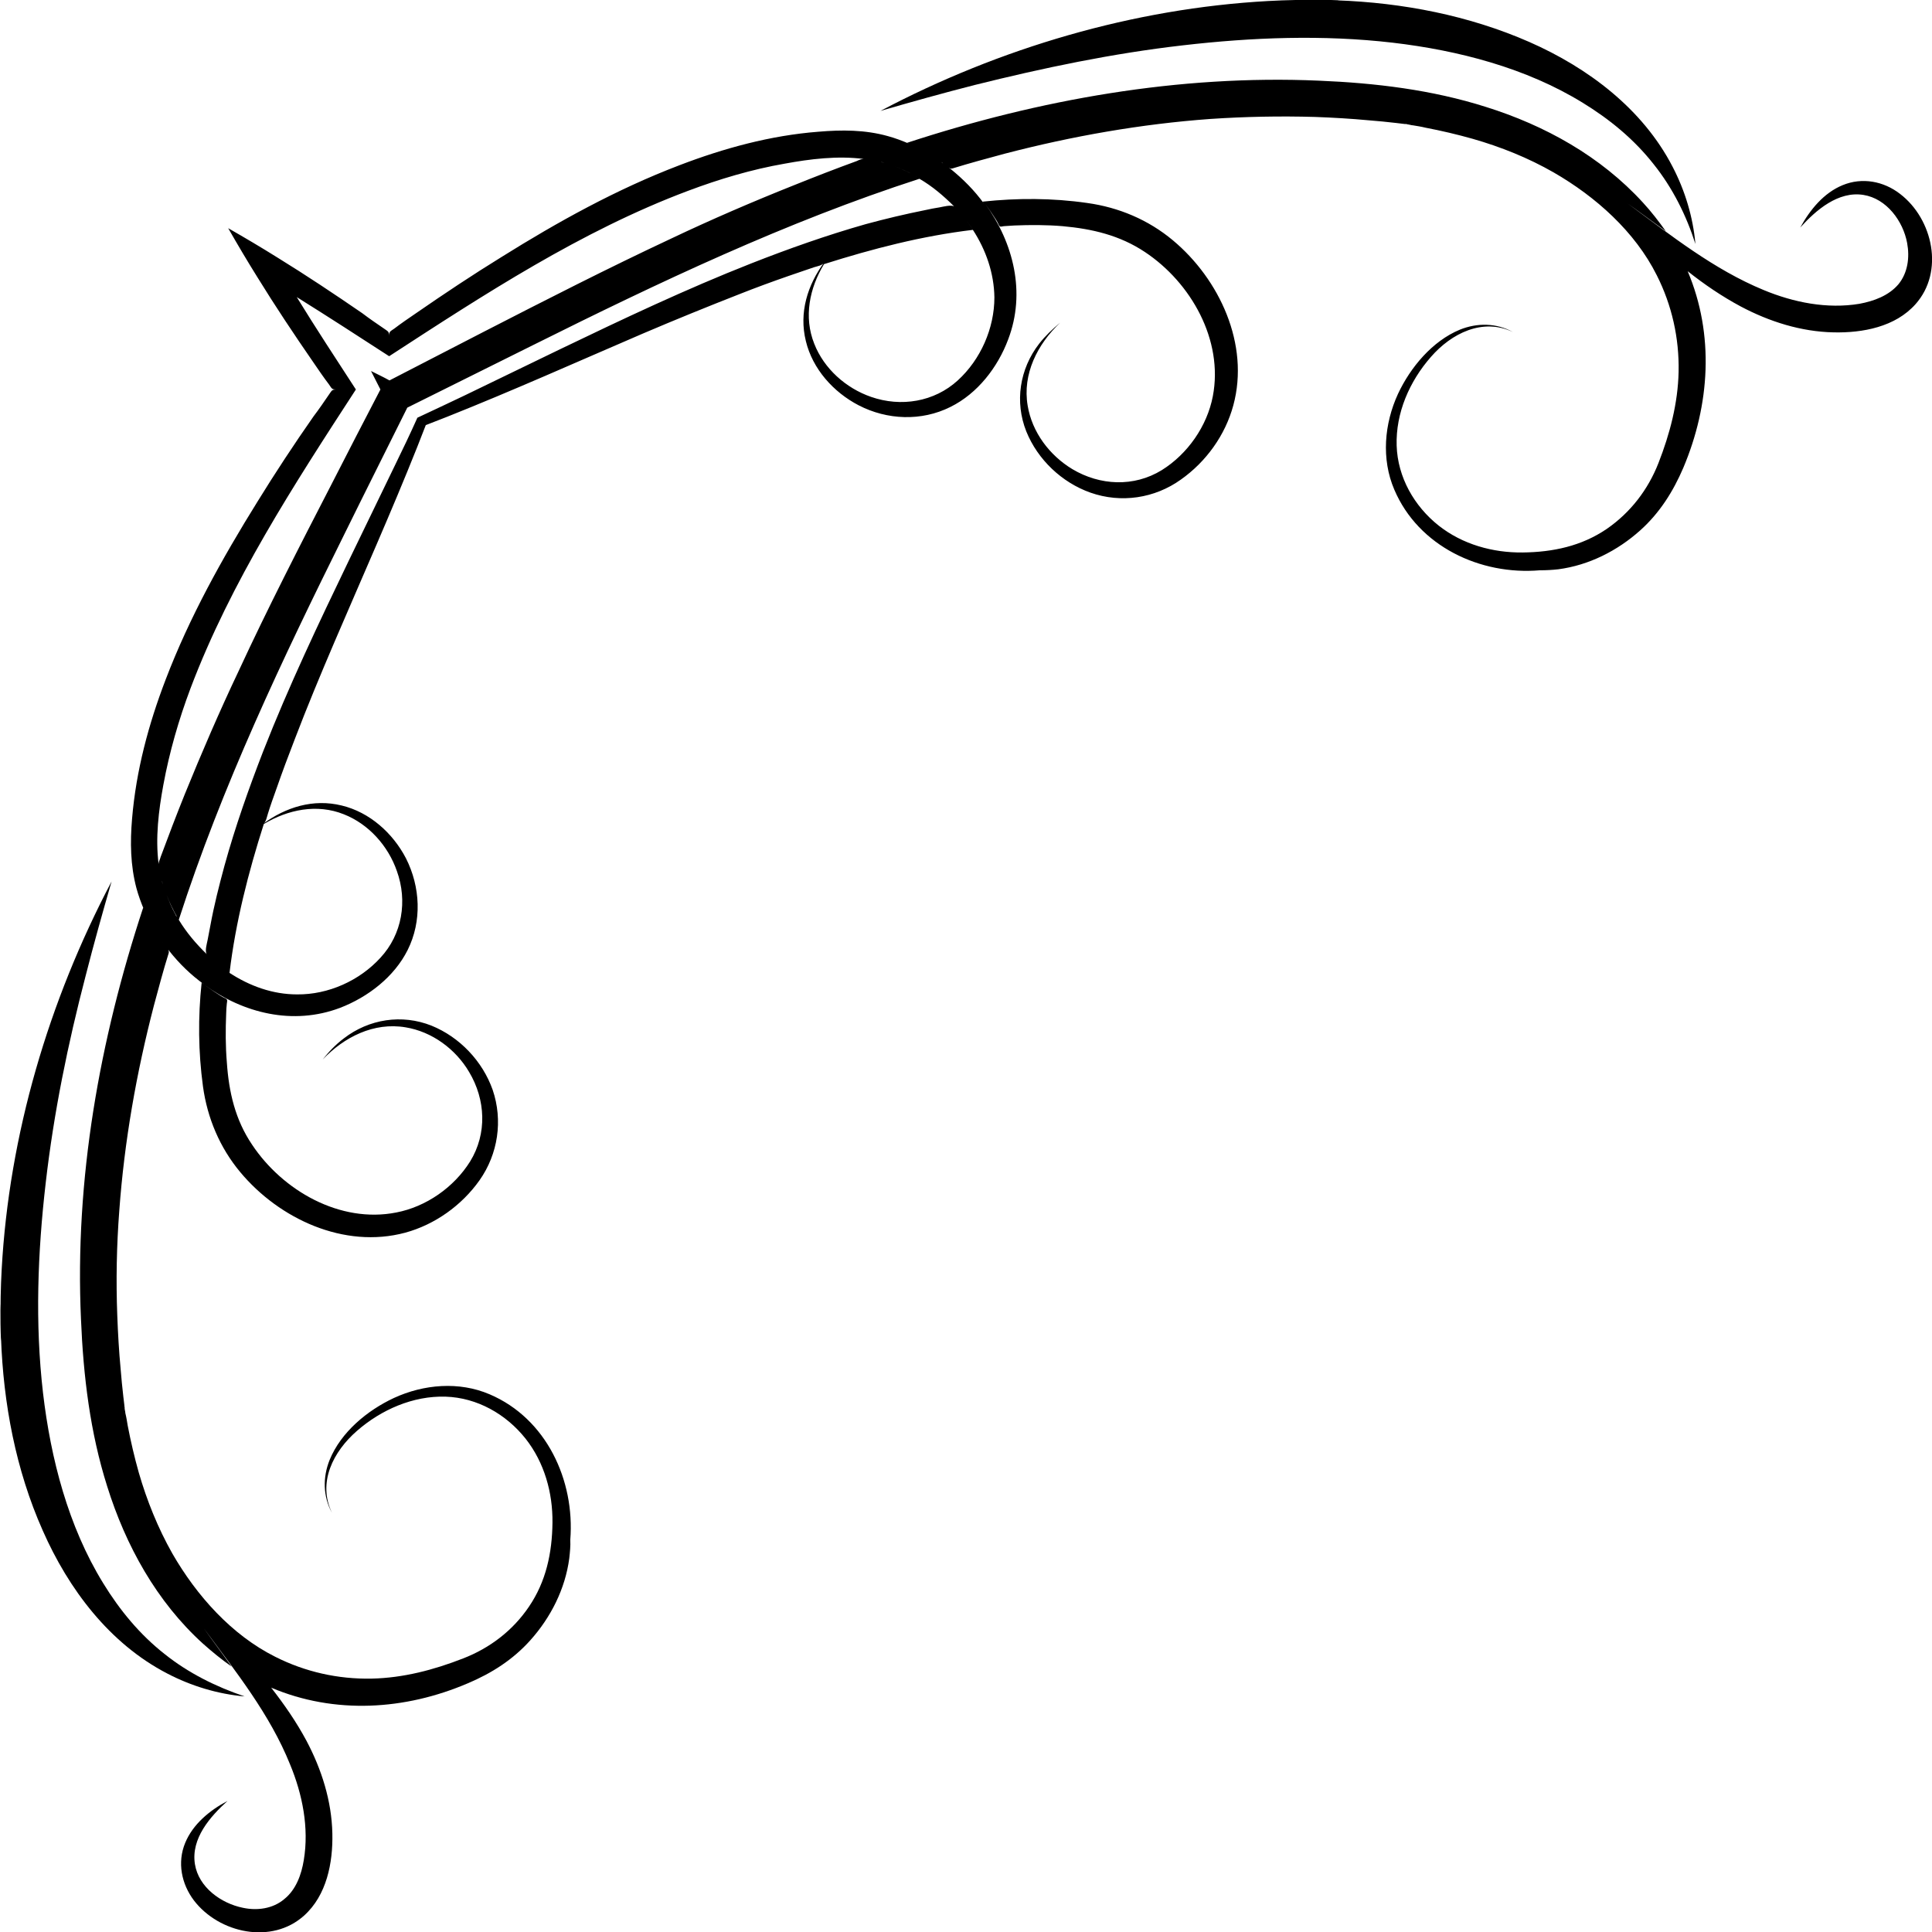 <?xml version="1.0" encoding="utf-8"?>
<!-- Generator: Adobe Illustrator 23.0.3, SVG Export Plug-In . SVG Version: 6.00 Build 0)  -->
<svg version="1.1" id="Layer_1" xmlns="http://www.w3.org/2000/svg" xmlns:xlink="http://www.w3.org/1999/xlink" x="0px" y="0px"
	 viewBox="0 0 57.49 57.49" style="enable-background:new 0 0 57.49 57.49;" xml:space="preserve">
<g>
	<path d="M56.54,5.77c-0.49-0.38-1.13-0.5-1.71-0.26c-0.56,0.23-0.97,0.73-1.26,1.26c0.47-0.52,1.13-1.09,1.88-0.97
		c0.69,0.11,1.18,0.78,1.3,1.43c0.08,0.43,0.02,0.89-0.26,1.23c-0.29,0.34-0.73,0.5-1.16,0.58c-0.96,0.16-1.96-0.04-2.85-0.41
		C51,8.02,49.73,7.01,48.44,6.06c0.38,0.27,0.75,0.55,1.13,0.82c-0.21-0.29-0.43-0.58-0.68-0.85c-1.26-1.38-2.92-2.3-4.68-2.85
		c-1.61-0.51-3.28-0.71-4.97-0.78c-4.16-0.18-8.31,0.56-12.25,1.85c0.03,0.01,0.05,0.02,0.07,0.03c-0.21-0.09-0.42-0.17-0.64-0.23
		c-0.68-0.19-1.37-0.19-2.07-0.13c-1.42,0.11-2.81,0.49-4.14,1c-1.86,0.71-3.61,1.68-5.29,2.73c-0.86,0.53-1.7,1.09-2.54,1.67
		c-0.22,0.15-0.44,0.3-0.65,0.46c-0.13,0.09-0.15,0.08-0.15,0.23c0-0.14-0.02-0.14-0.15-0.23c-0.22-0.15-0.44-0.3-0.65-0.46
		C9.95,8.75,9.11,8.19,8.25,7.66c-0.48-0.3-0.97-0.59-1.46-0.87v0c0.28,0.49,0.57,0.98,0.87,1.46c0.53,0.86,1.09,1.7,1.67,2.54
		c0.15,0.22,0.3,0.44,0.46,0.65c0.09,0.13,0.08,0.15,0.23,0.15c-0.14,0-0.14,0.02-0.23,0.15c-0.15,0.22-0.3,0.44-0.46,0.65
		c-0.58,0.83-1.14,1.68-1.67,2.54c-1.05,1.69-2.02,3.43-2.73,5.29c-0.51,1.33-0.88,2.71-1,4.14c-0.06,0.7-0.05,1.39,0.13,2.07
		c0.06,0.22,0.14,0.44,0.23,0.65c-0.01-0.02-0.02-0.05-0.03-0.07c-1.3,3.94-2.04,8.09-1.85,12.25c0.07,1.69,0.27,3.36,0.78,4.97
		c0.55,1.76,1.47,3.43,2.85,4.68c0.27,0.24,0.55,0.47,0.85,0.68c-0.27-0.38-0.55-0.75-0.82-1.13c0.95,1.29,1.96,2.55,2.56,4.04
		c0.37,0.89,0.57,1.89,0.41,2.85c-0.07,0.43-0.23,0.88-0.58,1.16c-0.34,0.29-0.81,0.35-1.23,0.26c-0.65-0.13-1.32-0.61-1.43-1.3
		c-0.12-0.76,0.45-1.41,0.97-1.88c-0.53,0.28-1.03,0.69-1.26,1.25c-0.24,0.58-0.11,1.22,0.26,1.71c0.75,0.98,2.32,1.32,3.28,0.45
		c0.67-0.6,0.86-1.57,0.84-2.44c-0.02-0.97-0.32-1.91-0.77-2.76c-0.3-0.56-0.66-1.08-1.05-1.58c1.89,0.8,3.98,0.67,5.85-0.13
		c0.71-0.3,1.34-0.7,1.86-1.28c0.61-0.68,1.04-1.53,1.16-2.44c0.02-0.18,0.04-0.37,0.03-0.55c0.14-1.77-0.71-3.61-2.4-4.33
		c-0.91-0.39-1.96-0.3-2.85,0.11c-0.79,0.37-1.57,1.01-1.91,1.84c-0.21,0.52-0.2,1.09,0.07,1.58c-0.44-0.91,0.04-1.83,0.74-2.44
		c0.72-0.63,1.67-1.05,2.64-1.02c0.94,0.03,1.8,0.52,2.38,1.25c0.56,0.71,0.81,1.61,0.8,2.5c-0.01,0.9-0.19,1.75-0.7,2.5
		c-0.48,0.71-1.16,1.23-1.96,1.54c-0.87,0.34-1.78,0.58-2.72,0.6c-1,0.02-1.98-0.2-2.87-0.65c-1.3-0.65-2.34-1.82-3.06-3.07
		c-0.43-0.76-0.76-1.58-1-2.41C4,43.36,3.89,42.89,3.8,42.42c-0.02-0.12-0.04-0.25-0.07-0.37C3.73,42,3.7,41.92,3.71,41.88
		c0,0.03-0.01-0.05-0.01-0.07c-0.01-0.08-0.02-0.17-0.03-0.25c-0.03-0.27-0.06-0.55-0.08-0.82c-0.05-0.53-0.08-1.06-0.1-1.59
		c-0.04-1.04-0.02-2.09,0.06-3.13c0.15-2.06,0.51-4.1,1.03-6.1c0.14-0.52,0.28-1.05,0.44-1.56c0.01-0.03,0-0.07-0.01-0.1
		c0,0,0,0,0,0c0.01,0.01,0.02,0.03,0.03,0.04c0,0,0,0,0,0c0.29,0.37,0.64,0.71,1.03,0.99C6.04,29.27,6.02,29.26,6,29.24
		c-0.11,1.03-0.1,2.06,0.04,3.09c0.13,0.94,0.5,1.82,1.11,2.55c1.16,1.39,3.09,2.29,4.91,1.8c0.88-0.24,1.68-0.81,2.21-1.56
		c0.55-0.78,0.7-1.78,0.39-2.69c-0.3-0.85-0.98-1.57-1.82-1.91c-0.88-0.35-1.86-0.2-2.61,0.38c-0.24,0.18-0.45,0.4-0.63,0.63
		c0.64-0.67,1.52-1.12,2.47-0.96c0.79,0.13,1.49,0.65,1.89,1.33c0.49,0.82,0.54,1.83,0.03,2.66c-0.48,0.77-1.31,1.35-2.2,1.52
		c-1.67,0.33-3.38-0.65-4.29-2.02C7,33.32,6.81,32.5,6.75,31.61c-0.04-0.48-0.04-0.96-0.02-1.44c0-0.1,0.01-0.21,0.02-0.31
		c0.01-0.08,0.03-0.11-0.04-0.15c-0.05-0.02-0.1-0.05-0.15-0.08c-0.16-0.1-0.32-0.21-0.47-0.32c1.15,0.84,2.63,1.21,4.03,0.68
		c0.83-0.32,1.61-0.92,2.01-1.72c0.43-0.86,0.38-1.88-0.05-2.73c-0.39-0.75-1.08-1.37-1.91-1.57c-0.85-0.21-1.67,0.05-2.35,0.55
		c0.01,0,0.01-0.01,0.02-0.01c0.08-0.06,0.1-0.2,0.13-0.29c0.08-0.26,0.17-0.51,0.26-0.76c0.17-0.49,0.35-0.97,0.54-1.46
		c0.37-0.97,0.77-1.93,1.18-2.89c0.83-1.94,1.69-3.86,2.47-5.82c0.08-0.21,0.17-0.43,0.25-0.64c0.21-0.08,0.43-0.17,0.64-0.25
		c1.96-0.78,3.88-1.64,5.81-2.47c0.96-0.41,1.92-0.8,2.89-1.18c0.48-0.19,0.97-0.37,1.46-0.54c0.25-0.09,0.51-0.17,0.76-0.26
		c0.1-0.03,0.23-0.05,0.29-0.13c0-0.01,0.01-0.01,0.01-0.02c-0.5,0.68-0.76,1.5-0.55,2.35c0.2,0.83,0.82,1.52,1.57,1.91
		c0.85,0.44,1.87,0.48,2.73,0.05c0.81-0.4,1.41-1.18,1.72-2.01c0.53-1.39,0.16-2.87-0.68-4.03c0.11,0.15,0.22,0.31,0.32,0.47
		c0.03,0.05,0.06,0.1,0.08,0.15c0.04,0.08,0.07,0.05,0.15,0.04c0.1-0.01,0.21-0.01,0.31-0.02c0.48-0.02,0.96-0.02,1.44,0.02
		C32.5,6.81,33.32,7,34.07,7.5c1.37,0.91,2.34,2.62,2.02,4.29c-0.17,0.89-0.75,1.72-1.52,2.2c-0.83,0.51-1.84,0.46-2.66-0.03
		c-0.68-0.41-1.2-1.1-1.33-1.89c-0.16-0.94,0.29-1.83,0.97-2.47c-0.23,0.19-0.45,0.4-0.63,0.63c-0.58,0.75-0.73,1.73-0.38,2.61
		c0.34,0.84,1.06,1.52,1.91,1.82c0.91,0.32,1.91,0.17,2.69-0.39c0.75-0.53,1.32-1.32,1.56-2.21c0.49-1.81-0.41-3.75-1.8-4.91
		c-0.73-0.61-1.61-0.98-2.55-1.11C31.31,5.89,30.27,5.89,29.24,6c0.01,0.02,0.03,0.04,0.04,0.06C29,5.67,28.66,5.33,28.29,5.03
		c0.03,0.03,0.07,0.06,0.1,0.08c-0.02-0.01-0.05-0.04-0.1-0.08c0,0,0,0,0,0C28.27,5.02,28.26,5,28.25,5c0.01,0,0.02,0.01,0.04,0.03
		C28.27,5.02,28.26,5.01,28.24,5c0,0,0,0,0.01,0c0.03,0.02,0.07,0.02,0.1,0.01c0.52-0.16,1.04-0.3,1.56-0.44
		c2-0.52,4.04-0.88,6.1-1.03c1.04-0.07,2.09-0.09,3.13-0.06c0.53,0.02,1.06,0.05,1.59,0.1c0.28,0.02,0.55,0.05,0.82,0.08
		c0.08,0.01,0.17,0.02,0.25,0.03c0.02,0,0.09,0,0.07,0.01C41.92,3.7,42,3.73,42.05,3.73c0.12,0.02,0.25,0.04,0.37,0.07
		c0.47,0.09,0.94,0.2,1.4,0.33c0.84,0.24,1.66,0.57,2.41,1c1.25,0.72,2.42,1.76,3.07,3.06c0.45,0.89,0.67,1.87,0.65,2.87
		c-0.02,0.94-0.26,1.85-0.6,2.72c-0.31,0.79-0.83,1.47-1.54,1.96c-0.75,0.51-1.6,0.69-2.5,0.7c-0.89,0.01-1.79-0.24-2.5-0.8
		c-0.73-0.58-1.22-1.44-1.25-2.38c-0.03-0.97,0.38-1.91,1.02-2.64c0.61-0.7,1.54-1.17,2.44-0.74c-0.49-0.27-1.06-0.28-1.58-0.07
		c-0.82,0.34-1.47,1.12-1.84,1.91c-0.41,0.89-0.5,1.94-0.11,2.85c0.72,1.69,2.56,2.55,4.33,2.4c0.19,0,0.37-0.01,0.55-0.03
		c0.91-0.12,1.76-0.55,2.44-1.16c0.58-0.52,0.98-1.16,1.28-1.86c0.79-1.87,0.93-3.96,0.13-5.85c0.49,0.39,1.02,0.75,1.58,1.05
		c0.85,0.45,1.79,0.75,2.76,0.77c0.86,0.02,1.84-0.16,2.44-0.84C57.86,8.09,57.52,6.52,56.54,5.77z M28.05,4.85
		c0,0,0.01,0.01,0.01,0.01c-0.02-0.01-0.03-0.02-0.05-0.04C28.03,4.84,28.04,4.84,28.05,4.85z M27.71,4.63
		c0.02,0.01,0.05,0.03,0.07,0.04c-0.04-0.02-0.08-0.05-0.12-0.07C27.68,4.61,27.69,4.62,27.71,4.63z M27.19,5.21
		C27.19,5.21,27.19,5.21,27.19,5.21c0.02,0.01,0.04,0.02,0.06,0.03c0.01,0,0.02,0.01,0.02,0.01c-0.21-0.11-0.42-0.22-0.64-0.3
		C26.82,5.02,27.01,5.11,27.19,5.21z M26.23,4.82c0.03,0.01,0.06,0.02,0.09,0.03c-0.03-0.01-0.07-0.02-0.1-0.03
		C26.22,4.82,26.23,4.82,26.23,4.82z M4.63,27.71c-0.01-0.02-0.02-0.03-0.03-0.05c0.02,0.04,0.05,0.08,0.07,0.12
		C4.66,27.76,4.64,27.73,4.63,27.71z M4.72,25.71c-0.1-0.78,0-1.59,0.14-2.35c0.18-0.98,0.46-1.95,0.81-2.88
		c1.2-3.17,3.08-6.06,4.92-8.89c-0.59-0.91-1.19-1.82-1.76-2.75c0.93,0.58,1.84,1.17,2.75,1.76c2.83-1.84,5.72-3.73,8.89-4.92
		c0.93-0.35,1.9-0.64,2.88-0.81c0.76-0.14,1.57-0.24,2.35-0.14c-0.07,0-0.14,0.03-0.2,0.06c-0.63,0.23-1.25,0.47-1.87,0.72
		C22.4,6,21.17,6.53,19.97,7.1c-1.88,0.88-3.72,1.82-5.57,2.77c-0.94,0.48-1.87,0.97-2.81,1.45c-0.18-0.1-0.37-0.19-0.55-0.28
		c0.09,0.18,0.19,0.37,0.28,0.55c-0.49,0.94-0.97,1.87-1.45,2.81c-0.95,1.84-1.9,3.69-2.77,5.57C6.53,21.17,6,22.4,5.5,23.63
		c-0.25,0.62-0.49,1.25-0.72,1.87C4.76,25.58,4.72,25.64,4.72,25.71z M4.82,26.22c0.01,0.03,0.02,0.07,0.03,0.1
		c-0.01-0.03-0.02-0.06-0.03-0.09C4.82,26.23,4.82,26.22,4.82,26.22z M4.85,28.05c-0.01-0.01-0.02-0.03-0.03-0.04
		c0.01,0.02,0.02,0.03,0.04,0.05C4.86,28.06,4.86,28.06,4.85,28.05z M5.24,27.25c-0.01-0.02-0.02-0.04-0.03-0.06c0,0,0,0,0,0
		c-0.1-0.18-0.18-0.37-0.25-0.56c0.08,0.22,0.19,0.44,0.3,0.64C5.25,27.27,5.24,27.26,5.24,27.25z M6.57,28.75
		c0.08,0.06,0.16,0.14,0.25,0.2C6.73,28.89,6.65,28.81,6.57,28.75z M10.23,24.23c0.74,0.29,1.32,0.94,1.58,1.69
		c0.32,0.89,0.16,1.88-0.49,2.58c-0.62,0.68-1.55,1.1-2.48,1.09c-0.73,0-1.41-0.25-2.01-0.64c0.18-1.51,0.56-2.99,1.02-4.43
		C8.57,24.09,9.43,23.91,10.23,24.23z M28.5,11.32c-0.7,0.64-1.69,0.8-2.58,0.49c-0.75-0.26-1.4-0.84-1.69-1.58
		c-0.32-0.8-0.14-1.66,0.29-2.37c1.45-0.46,2.92-0.84,4.43-1.02c0.39,0.6,0.63,1.29,0.64,2.01C29.59,9.77,29.18,10.7,28.5,11.32z
		 M28.94,6.81c-0.06-0.09-0.13-0.16-0.19-0.25C28.81,6.65,28.89,6.73,28.94,6.81z M28.39,6.14c-0.1-0.05-0.32,0.01-0.43,0.03
		c-0.14,0.02-0.28,0.05-0.42,0.08c-0.6,0.12-1.19,0.26-1.78,0.42C24.6,7,23.47,7.4,22.35,7.84c-1.93,0.76-3.81,1.65-5.68,2.55
		c-0.95,0.46-1.9,0.92-2.85,1.38c-0.46,0.22-0.93,0.44-1.4,0.66c-0.21,0.47-0.43,0.93-0.66,1.4c-0.46,0.95-0.92,1.9-1.38,2.85
		c-0.9,1.87-1.79,3.74-2.55,5.68C7.4,23.47,7,24.6,6.68,25.76c-0.16,0.59-0.31,1.18-0.42,1.78c-0.03,0.14-0.05,0.28-0.08,0.42
		c-0.02,0.11-0.09,0.33-0.03,0.43c-0.32-0.31-0.6-0.64-0.83-1.02c1.28-3.97,3.08-7.75,4.93-11.48c0.62-1.26,1.25-2.51,1.87-3.76
		c1.25-0.62,2.51-1.25,3.76-1.87C19.61,8.4,23.4,6.6,27.36,5.32C27.74,5.54,28.08,5.83,28.39,6.14z"/>
	<path d="M28.39,5.11C28.42,5.13,28.41,5.12,28.39,5.11L28.39,5.11z"/>
	<path d="M35.19,1.35c2.07-0.24,4.18-0.32,6.25-0.08c1.96,0.23,3.97,0.75,5.66,1.79c0.8,0.49,1.53,1.09,2.11,1.83
		c0.56,0.7,0.97,1.52,1.24,2.37c-0.07-0.8-0.31-1.59-0.68-2.3c-0.89-1.72-2.51-2.94-4.26-3.71c-1.8-0.79-3.77-1.17-5.73-1.24
		c0.13,0,0.13,0-0.17-0.01c-1.33-0.03-0.77-0.02-0.25,0c-0.54-0.01-1.08,0-1.62,0.03c-4.01,0.22-8,1.4-11.54,3.27
		c0.93-0.27,1.86-0.53,2.8-0.77C31.05,2.02,33.1,1.59,35.19,1.35z"/>
	<path d="M56.99,9.05C56.7,9.38,57.29,8.72,56.99,9.05L56.99,9.05z"/>
	<path d="M5,28.25c0,0.01,0.01,0.02,0.03,0.04c0,0,0,0,0,0C5.02,28.27,5,28.26,5,28.25z"/>
	<path d="M5.03,28.29C5.03,28.29,5.03,28.29,5.03,28.29C5.21,28.52,5.1,28.37,5.03,28.29z"/>
	<path d="M4.9,49.22c-0.74-0.58-1.34-1.31-1.83-2.11c-1.04-1.69-1.56-3.7-1.79-5.66c-0.24-2.07-0.16-4.18,0.08-6.25
		c0.24-2.09,0.66-4.14,1.19-6.17c0.24-0.94,0.5-1.87,0.77-2.8c-1.87,3.55-3.05,7.53-3.27,11.54c-0.03,0.54-0.04,1.08-0.03,1.62
		c-0.01-0.52-0.03-1.08,0,0.25c0.01,0.3,0.01,0.3,0.01,0.17c0.07,1.96,0.44,3.93,1.24,5.73c0.77,1.75,1.99,3.37,3.71,4.26
		c0.71,0.37,1.5,0.61,2.3,0.68C6.42,50.19,5.6,49.78,4.9,49.22z"/>
	<path d="M9.05,56.99C8.72,57.29,9.38,56.7,9.05,56.99L9.05,56.99z"/>
</g>
</svg>
